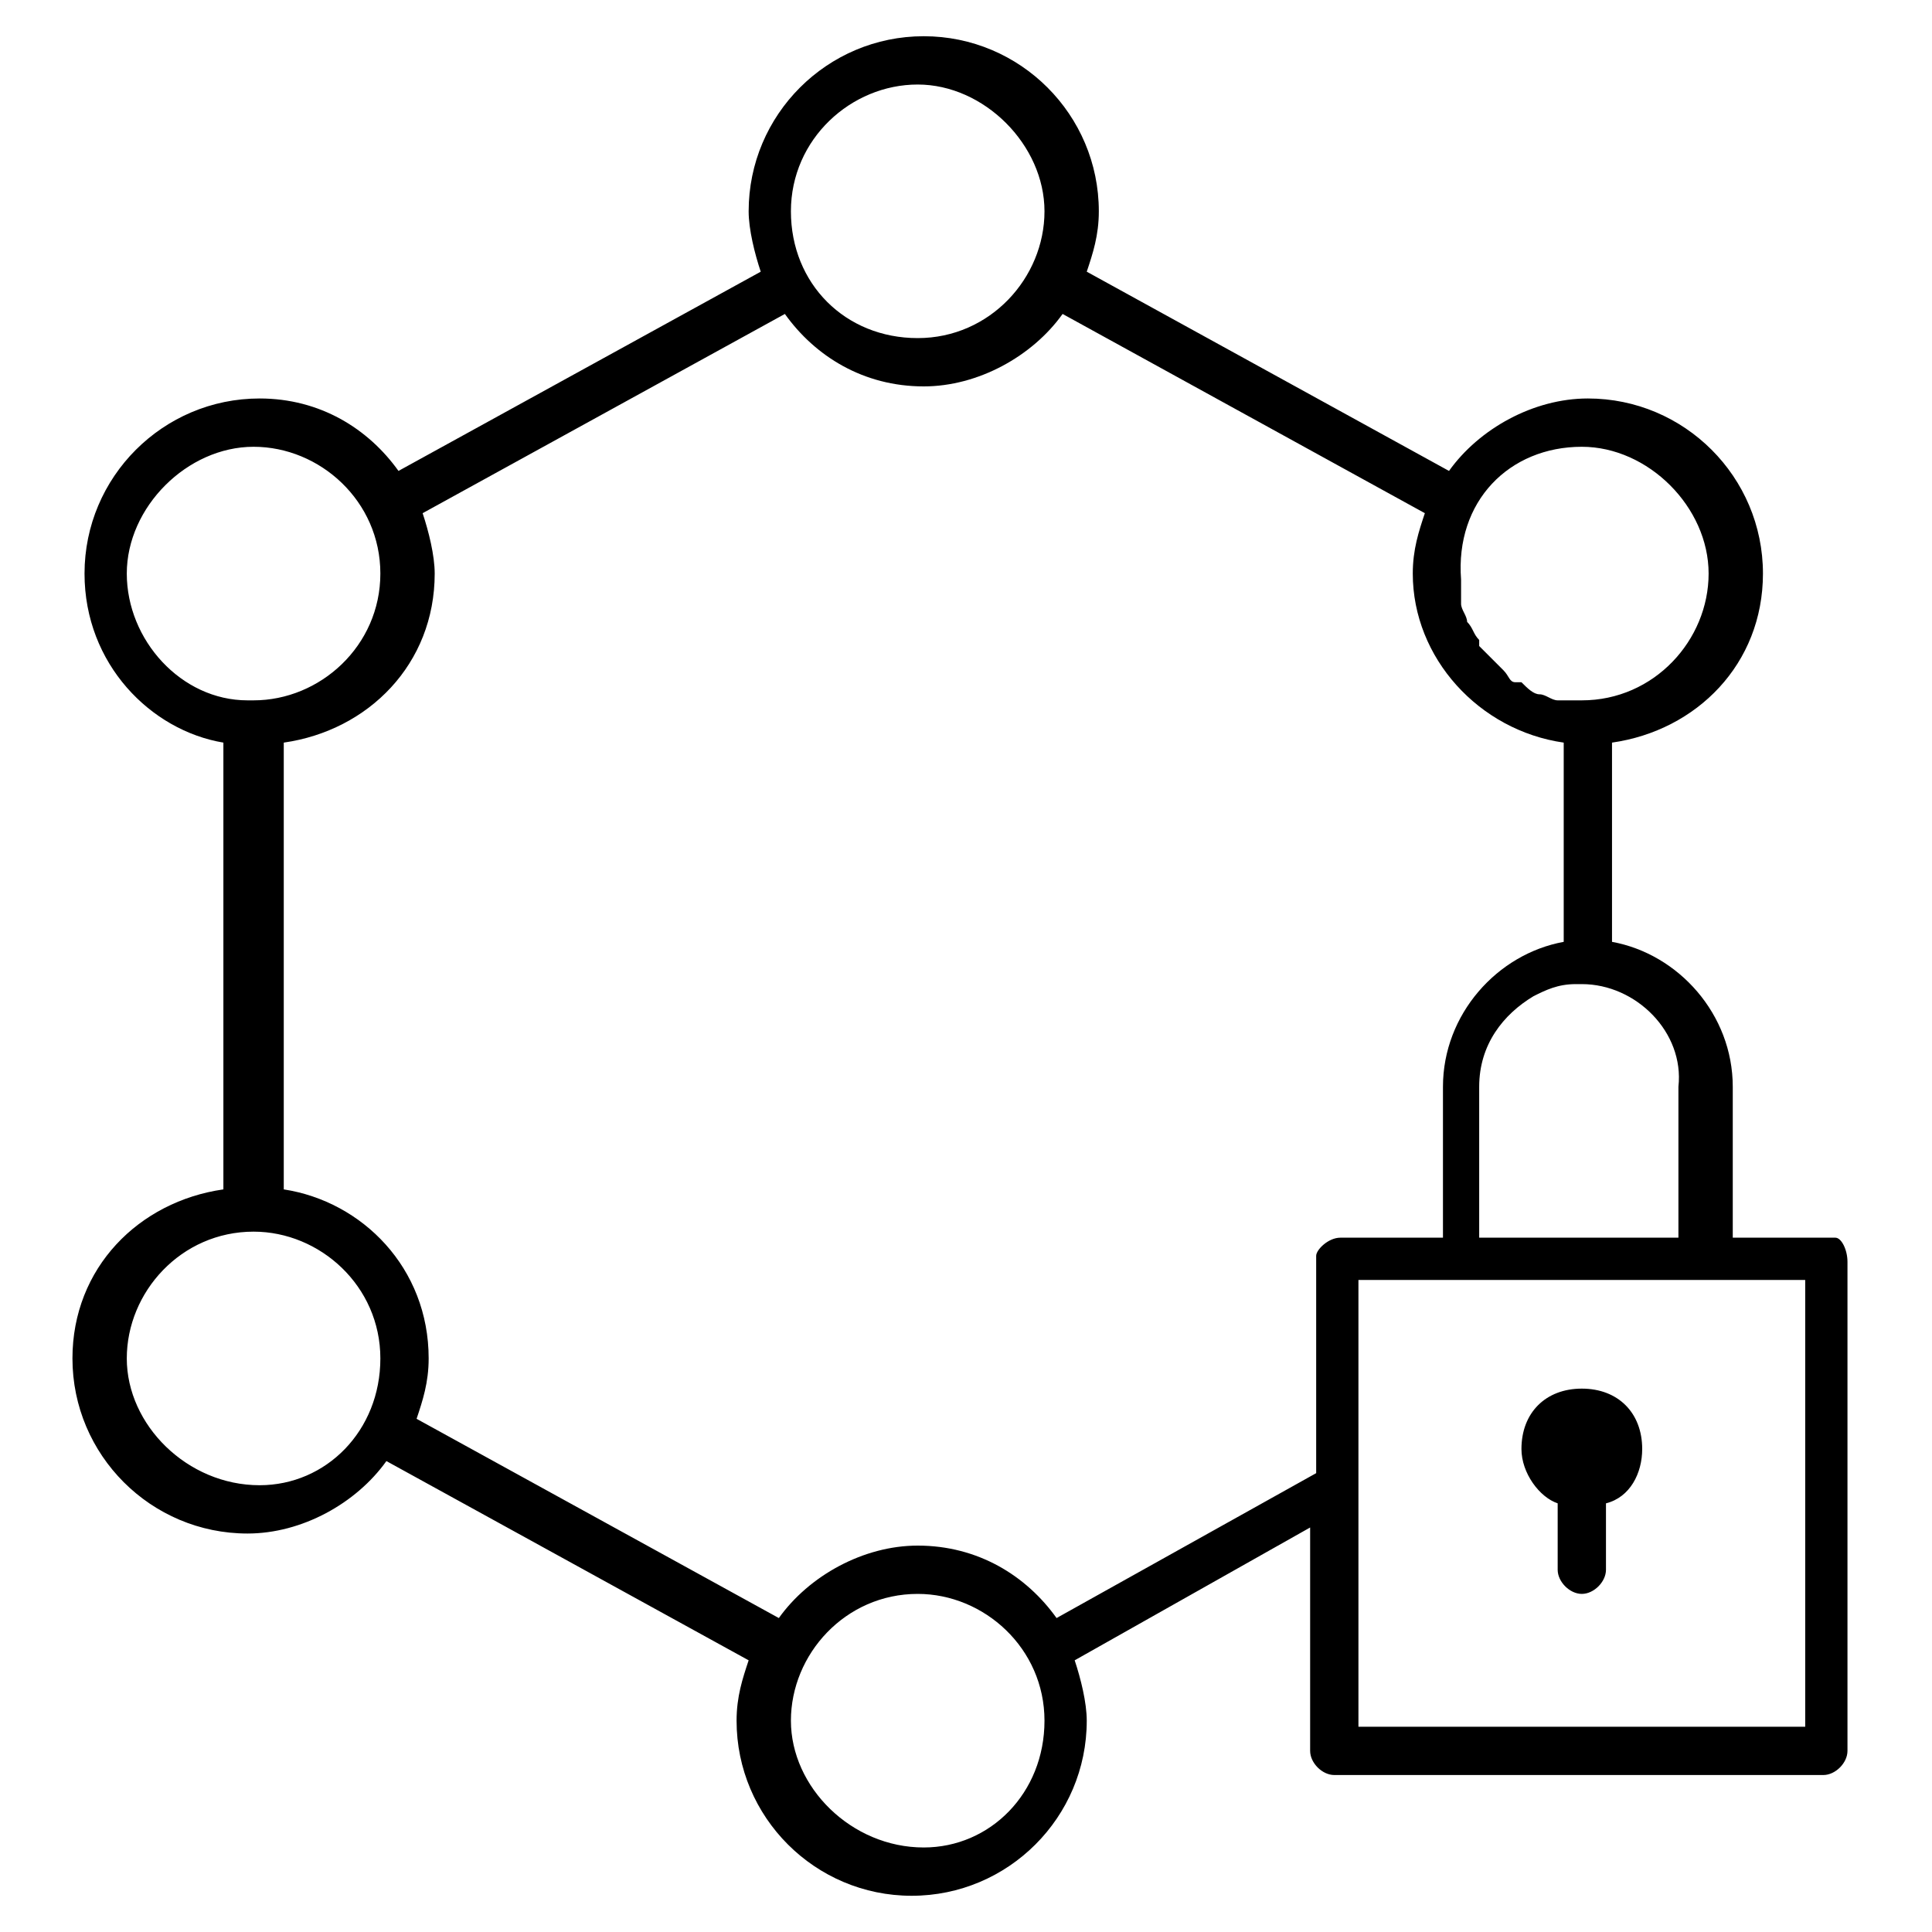 <?xml version="1.0" encoding="utf-8"?>
<!-- Generator: Adobe Illustrator 24.1.0, SVG Export Plug-In . SVG Version: 6.00 Build 0)  -->
<svg version="1.1" id="Layer_1" xmlns="http://www.w3.org/2000/svg" xmlns:xlink="http://www.w3.org/1999/xlink" x="0px" y="0px"
	 width="32px" height="32px" viewBox="0 0 32 32" style="enable-background:new 0 0 32 32;" xml:space="preserve">
<path d="M30.4,20.5h-1.7V18c0-1.2-0.9-2.2-2-2.4v-3.3c1.4-0.2,2.5-1.3,2.5-2.8c0-1.6-1.3-2.9-2.9-2.9c-0.9,0-1.8,0.5-2.3,1.2l-6-3.3
	c0.1-0.3,0.2-0.6,0.2-1c0-1.6-1.3-2.9-2.9-2.9c-1.6,0-2.9,1.3-2.9,2.9c0,0.3,0.1,0.7,0.2,1l-6,3.3C6.1,7.1,5.3,6.6,4.3,6.6
	c-1.6,0-2.9,1.3-2.9,2.9c0,1.5,1.1,2.6,2.3,2.8v7.4c-1.4,0.2-2.5,1.3-2.5,2.8c0,1.6,1.3,2.9,2.9,2.9c0.9,0,1.8-0.5,2.3-1.2l6,3.3
	c-0.1,0.3-0.2,0.6-0.2,1c0,1.6,1.3,2.9,2.9,2.9c1.6,0,2.9-1.3,2.9-2.9c0-0.3-0.1-0.7-0.2-1l3.9-2.2V29c0,0.2,0.2,0.4,0.4,0.4h8.1
	c0.2,0,0.4-0.2,0.4-0.4v-8.1C30.6,20.7,30.5,20.5,30.4,20.5z M27.8,18v2.5h-3.3V18c0-0.7,0.4-1.2,0.9-1.5c0.2-0.1,0.4-0.2,0.7-0.2
	c0,0,0,0,0,0c0,0,0,0,0.1,0C27.1,16.3,27.9,17.1,27.8,18z M26.2,7.4c1.1,0,2.1,1,2.1,2.1s-0.9,2.1-2.1,2.1c-0.1,0-0.3,0-0.4,0
	c-0.1,0-0.2-0.1-0.3-0.1c0,0,0,0,0,0c-0.1,0-0.2-0.1-0.3-0.2c0,0,0,0-0.1,0c-0.1,0-0.1-0.1-0.2-0.2c0,0-0.1-0.1-0.1-0.1
	c0,0-0.1-0.1-0.1-0.1c-0.1-0.1-0.1-0.1-0.2-0.2c0,0,0,0,0-0.1c-0.1-0.1-0.1-0.2-0.2-0.3c0,0,0,0,0,0c0-0.1-0.1-0.2-0.1-0.3
	c0-0.1,0-0.3,0-0.4C24.1,8.3,25,7.4,26.2,7.4z M15.2,1.4c1.1,0,2.1,1,2.1,2.1s-0.9,2.1-2.1,2.1s-2.1-0.9-2.1-2.1S14.1,1.4,15.2,1.4z
	 M2.1,9.5c0-1.1,1-2.1,2.1-2.1c0,0,0,0,0,0c0,0,0,0,0,0c1.1,0,2.1,0.9,2.1,2.1s-1,2.1-2.1,2.1c0,0,0,0,0,0c0,0,0,0-0.1,0
	C3,11.6,2.1,10.6,2.1,9.5z M4.3,24.6C4.3,24.6,4.3,24.6,4.3,24.6C4.2,24.6,4.2,24.6,4.3,24.6c-1.2,0-2.2-1-2.2-2.1s0.9-2.1,2.1-2.1
	c0,0,0,0,0,0c0,0,0,0,0,0c1.1,0,2.1,0.9,2.1,2.1S5.4,24.6,4.3,24.6z M15.3,30.6C15.3,30.6,15.3,30.6,15.3,30.6
	C15.2,30.6,15.2,30.6,15.3,30.6c-1.2,0-2.2-1-2.2-2.1s0.9-2.1,2.1-2.1c0,0,0,0,0,0c0,0,0,0,0,0c1.1,0,2.1,0.9,2.1,2.1
	S16.4,30.6,15.3,30.6z M21.8,20.8v3.6l-4.3,2.4c-0.5-0.7-1.3-1.2-2.3-1.2c-0.9,0-1.8,0.5-2.3,1.2l-6-3.3c0.1-0.3,0.2-0.6,0.2-1
	c0-1.5-1.1-2.6-2.4-2.8v-7.4c1.4-0.2,2.5-1.3,2.5-2.8c0-0.3-0.1-0.7-0.2-1l6-3.3c0.5,0.7,1.3,1.2,2.3,1.2c0.9,0,1.8-0.5,2.3-1.2
	l6,3.3c-0.1,0.3-0.2,0.6-0.2,1c0,1.4,1.1,2.6,2.5,2.8v3.3c-1.1,0.2-2,1.2-2,2.4v2.4v0.1h-1.7C22,20.5,21.8,20.7,21.8,20.8z
	 M29.9,28.6h-7.4v-7.4h7.4V28.6z M25.2,24c0-0.6,0.4-1,1-1c0.6,0,1,0.4,1,1c0,0.4-0.2,0.8-0.6,0.9V26c0,0.2-0.2,0.4-0.4,0.4
	s-0.4-0.2-0.4-0.4v-1.1C25.5,24.8,25.2,24.4,25.2,24z"/>
</svg>
